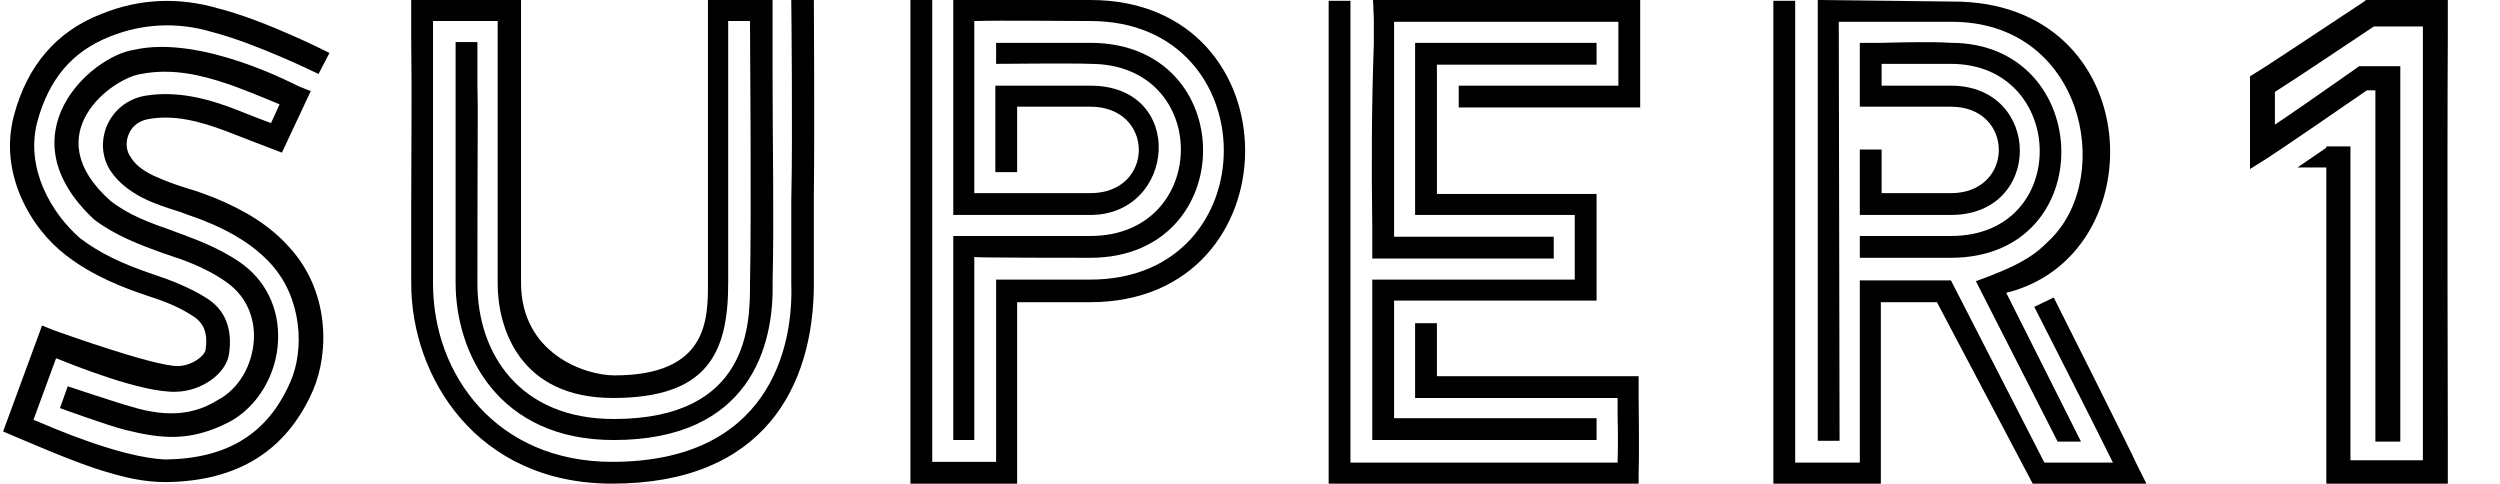 <?xml version="1.0" encoding="utf-8"?>
<!-- Generator: Adobe Illustrator 22.1.0, SVG Export Plug-In . SVG Version: 6.00 Build 0)  -->
<svg version="1.1" id="Layer_1" xmlns="http://www.w3.org/2000/svg" xmlns:xlink="http://www.w3.org/1999/xlink" x="0px" y="0px"
	 width="321px" height="62.1px" viewBox="0 0 321 62.1" style="enable-background:new 0 0 321 62.1;" xml:space="preserve">
<style type="text/css">
	.st0{fill:#000000;}
	.st1{fill:none;}
</style>
<g>
	<path class="st0" d="M101.6,0c0,0,0.2,17.6,0,25.7c0,4.4,0,7.4,0,10.7c0.3,8.3-2.9,22.9-23,22.9c-14.8,0-23-11.1-23-22.9
		c0-4.2,0-7.4,0-11.6c0-6.8,0-21.5,0-22.1h8.3c0,1.3,0,24.9,0,33.7c0,5.7,2.8,14.7,14.8,14.7s14.8-5.6,14.8-14.7
		c0-6.9,0-14.7,0-22.7c0-3.8,0-7.6,0-11c1.3,0,1.5,0,2.8,0c0,2.1,0.2,24.9,0,33.7c0,5.1,0,17.4-17.5,17.4c-12,0-17.5-8.3-17.5-17.4
		c0-21,0.1-21.9,0-25.5c0-0.8,0-5.5,0-5.5h-2.8c0,0,0,23.5,0,30.9c0,9.1,5.5,20.2,20.3,20.2c17.5,0,20.6-12.1,20.4-20.2
		c0.2-8.8,0-16.8,0-26.3c0-2.8,0-10.1,0-10.1h-8.3c0,0,0,9.2,0,13.7c0,8,0,15.8,0,22.7c0,4.7,0,11.9-12,11.9c-3.8,0-12-2.8-12-11.9
		c0-8.8,0-36.4,0-36.4L52.8,0v1.6c0,0,0,1.6,0,3.7c0.1,6.9,0,14,0,20.8c0,4.2,0,6.1,0,10.3c0,11.9,8.3,25.7,25.8,25.7
		c19.5,0,25.9-12.5,25.9-25.7c0-3.4,0-8.5,0-11.6c0.1-8,0-24.9,0-24.9h-2.9V0z"/>
	<line class="st1" x1="122.4" y1="27.6" x2="122.4" y2="27.6"/>
	<path class="st0" d="M140,0h-14.9h-2.7v27.6c0,0,0.4,0,17.6,0c11,0,12.4-16.6,0-16.6c-4.6,0-9.1,0-9.4,0h-2.8v11.1h2.8
		c0,0,0-6.7,0-8.4c2.4,0,7.6,0,9.4,0c8.3,0,8.3,11.1,0,11.1c-7.7,0-14.8,0-14.9,0c0-5.7,0-17.9,0-22.1c3.7-0.1,11.2,0,14.9,0
		c22.8,0,22.9,33.2,0,33.2h-12.1v20.6v2.8h-8.2V0h-2.8v56.5v5.6h13.7V38.8c1.7,0,9.3,0,9.4,0C166.4,38.8,166.6,0,140,0z"/>
	<path class="st0" d="M210.5,48.3c0,0-19,0-26,0v-6.8h-2.8v9.6c0,0,21.3,0,26,0v2.3c0,0.1,0.1,3,0,6c0,0,0,0-34.3,0V0.1h-2.8v15.3
		c0,12.4,0,24.9,0,37.3v9.5h1.6h2.9c0,0,30.7,0,30.9,0h4.4v-1.5c0.1-2.3,0-9.4,0-9.9v-2.5H210.5z"/>
	<path class="st0" d="M263.7,38.2l-2.5,1.2c0,0,7.9,15.5,10.1,20h-8.8l-12-23.4h-11.7v20.6v2.8c-2.3,0-5.9,0-8.3,0
		c0-0.8,0-59.3,0-59.3h-2.8v62.1h1.5c1.6,0,12.3,0,12.3,0v-5.5V38.8h7.2L261,62.1h14.6l-1.4-2.8C274,58.7,263.7,38.2,263.7,38.2z"/>
	<path class="st0" d="M205,38.8V24.9c0,0-16.9,0-20.5,0c0,0,0-0.4,0-16.6c1.3,0,20.5,0,20.5,0V5.5h-23.3v22.1h20.5
		c0,2.5,0,8.3,0,8.3c-12.6,0-26,0-26,0v20.6c0,0,26.7,0,28.8,0v-2.8c-2,0-21.4,0-26,0c0-1.1,0-14.3,0-15.1h26V38.8z"/>
	<path class="st0" d="M236.1,2.8c0,0,8.9,0,14.4,0c16.9-0.1,21,19.6,12.9,27.8c-1.5,1.5-2.3,2.2-4.6,3.4c-2.2,1.1-5.1,2.1-5.1,2.1
		l10.5,20.6h3l-9.6-19.1c19.4-4.8,18.1-37.5-6.9-37.4L233.4,0v56.6h2.8L236.1,2.8L236.1,2.8z"/>
	<path class="st0" d="M176.2,29.1v4.1h23.3v-2.8c-20.7,0-16.3,0-20.5,0c0,0,0-27.2,0-27.6h28.8V11h-20.5v2.8c4.6,0,23.3,0,23.3,0V0
		h-34.3l0.1,2.5c0,0,0,0.3,0,3.1C176.1,14,176.1,21.7,176.2,29.1z"/>
	<path class="st0" d="M250.5,8.2c14.9,0,15.5,22.1,0,22.1h-11.7v2.8h11.7c19.3,0,18.5-27.6,0-27.6c-2.8-0.2-8.5,0-8.9,0h-2.8v8.2
		h11.7c8.2,0,8.2,11.1,0,11.1c-2.1,0-3.3,0-4,0s-0.9,0-0.9,0c-0.7,0-2,0-4,0v-5.6h-2.8v8.4h11.7c11.9,0,11.7-16.6,0-16.6
		c-0.6,0-8.4,0-8.9,0c0-1.1,0-1.9,0-2.8C244.1,8.2,250.5,8.2,250.5,8.2z"/>
	<path class="st0" d="M140,33.1c19.3,0,19.3-27.6,0-27.6c-2.1,0-12.1,0-12.1,0v2.7c0,0,10.1-0.1,12.1,0c15.6,0,15.4,22.1,0,22.1
		c-1.1,0-17.6,0-17.6,0v26.2h2.7c0,0,0-20.5,0-23.5C125.1,33.1,138.9,33.1,140,33.1z"/>
	<path class="st0" d="M14.1,4.7c4.2-1.7,8.7-1.9,13.1-0.6C33,5.6,40.9,9.5,40.9,9.5l1.4-2.7c0,0-8-4.1-14.2-5.7
		C23-0.4,17.9-0.2,13,1.8C7.3,4,3.5,8.4,1.8,14.8c-2,7.4,2.1,14.5,6.7,18C12,35.5,16,37,19,38c1.9,0.6,4,1.4,5.8,2.6
		c1.4,0.9,1.9,2.2,1.6,4.3c-0.1,0.8-1.8,2.1-3.6,2.1c-3.2,0-15.6-4.5-15.9-4.6l-1.5-0.6l-5,13.6L1.8,56c0.3,0.1,8.2,3.6,11.9,4.6
		c2.3,0.7,4.8,1.3,7.5,1.3h0.1c9.2-0.1,15.5-4,18.9-11.8c2.1-4.9,2.1-12.8-3.1-18.4c-2.4-2.7-5.6-4.7-9.8-6.4
		c-1.1-0.4-2.1-0.8-3.2-1.1c-1.6-0.5-3-1-4.5-1.7c-1.2-0.6-2.2-1.3-2.8-2.3c-0.6-0.8-0.7-1.9-0.3-2.9c0.4-1.1,1.4-1.8,2.5-2
		c3.3-0.6,6.5,0.2,10.2,1.6c1.5,0.6,5.7,2.2,5.7,2.2l1.3,0.5l3.7-7.9l-1.5-0.6C38.1,11,25.9,4.4,17.2,6.4
		c-5.5,0.8-16.8,10.9-5.1,21.8c2.8,2.1,5.8,3.2,8.8,4.3c0.7,0.2,1.4,0.5,2.1,0.7c2.5,0.9,4.3,1.8,5.9,2.9c3.4,2.3,3.8,5.7,3.7,7.5
		c-0.2,3.4-2,6.4-4.7,7.8c-2.6,1.6-5.9,2.4-11.1,0.8c-1.5-0.4-8.1-2.6-8.1-2.6l-1,2.8c0,0,6.3,2.3,8.4,2.8c4.8,1.2,8.4,1.5,13.3-1
		c3.6-1.9,6.1-6,6.3-10.4c0.2-4.2-1.6-7.9-5-10.2c-1.8-1.2-3.8-2.2-6.5-3.2c-0.7-0.3-1.4-0.5-2.1-0.8c-2.9-1-5.6-2-7.9-3.8
		C4.5,17.2,14.5,10,18.1,9.5C22.2,8.7,26,9.7,29,10.7c1.6,0.5,5,1.9,6.9,2.7l-1.1,2.4c-1.4-0.5-3.4-1.3-4.4-1.7
		c-3.6-1.4-7.6-2.5-11.8-1.8c-2.2,0.4-4,1.8-4.9,3.9c-0.8,2-0.6,4.2,0.6,5.9c1,1.4,2.3,2.4,4,3.3c1.6,0.8,3.2,1.3,4.8,1.8
		c1,0.4,2,0.7,3,1.1c3.8,1.5,6.6,3.3,8.7,5.6c4,4.4,4.3,11,2.5,15.1c-2.9,6.7-8.1,9.9-16.1,10c-5.9-0.3-14.5-4.1-16.9-5.1L7.2,46
		c1.8,0.7,11,4.5,15.5,4.3c3.2-0.1,6.3-2.3,6.7-4.8c0.5-3.3-0.5-5.8-3-7.3c-2.1-1.3-4.4-2.2-6.5-2.9c-4.2-1.4-7.1-2.8-9.6-4.7
		c-3.7-3.2-7.1-9-5.5-15C6.3,10.1,9.3,6.6,14.1,4.7z"/>
</g>
<g>
	<path class="st0" d="M301.3,62.2c-0.4,0-0.8,0-1,0l-1.6,0l0-5.7c0,0,0-24.9,0-36.1v-1.6l3.1,0v1.6c0,11.1,0,36.1,0,36.1l0,2.6
		c2.5,0,6.9,0,9.3,0c0-0.3,0-0.7,0-1.1c0-0.4,0-1.2,0-1.2c0-0.3,0-35.1,0-52.3l0-1.1h-6.3c-2.1,1.4-10,6.7-12.7,8.4v4.2
		c1.8-1.2,5-3.4,10.4-7.2l0.4-0.3h5.3l0,48.2H305l0-45.1h-1.1c-11.3,7.8-12.5,8.5-12.6,8.6l-2.4,1.5V9.8l0.8-0.5
		c0.9-0.5,8.7-5.7,13.7-9l0.4-0.3h10.5l0,4.3c-0.1,17.2,0,52,0,52.3c0,0,0,0.8,0,1.1c0,2.1,0,2.8,0,2.8v1.6l-1.6,0
		C312.8,62.2,304.5,62.2,301.3,62.2z"/>
	<polygon class="st0" points="295,21.5 301.1,21.5 301.1,18.9 298.8,18.9 	"/>
</g>
</svg>
